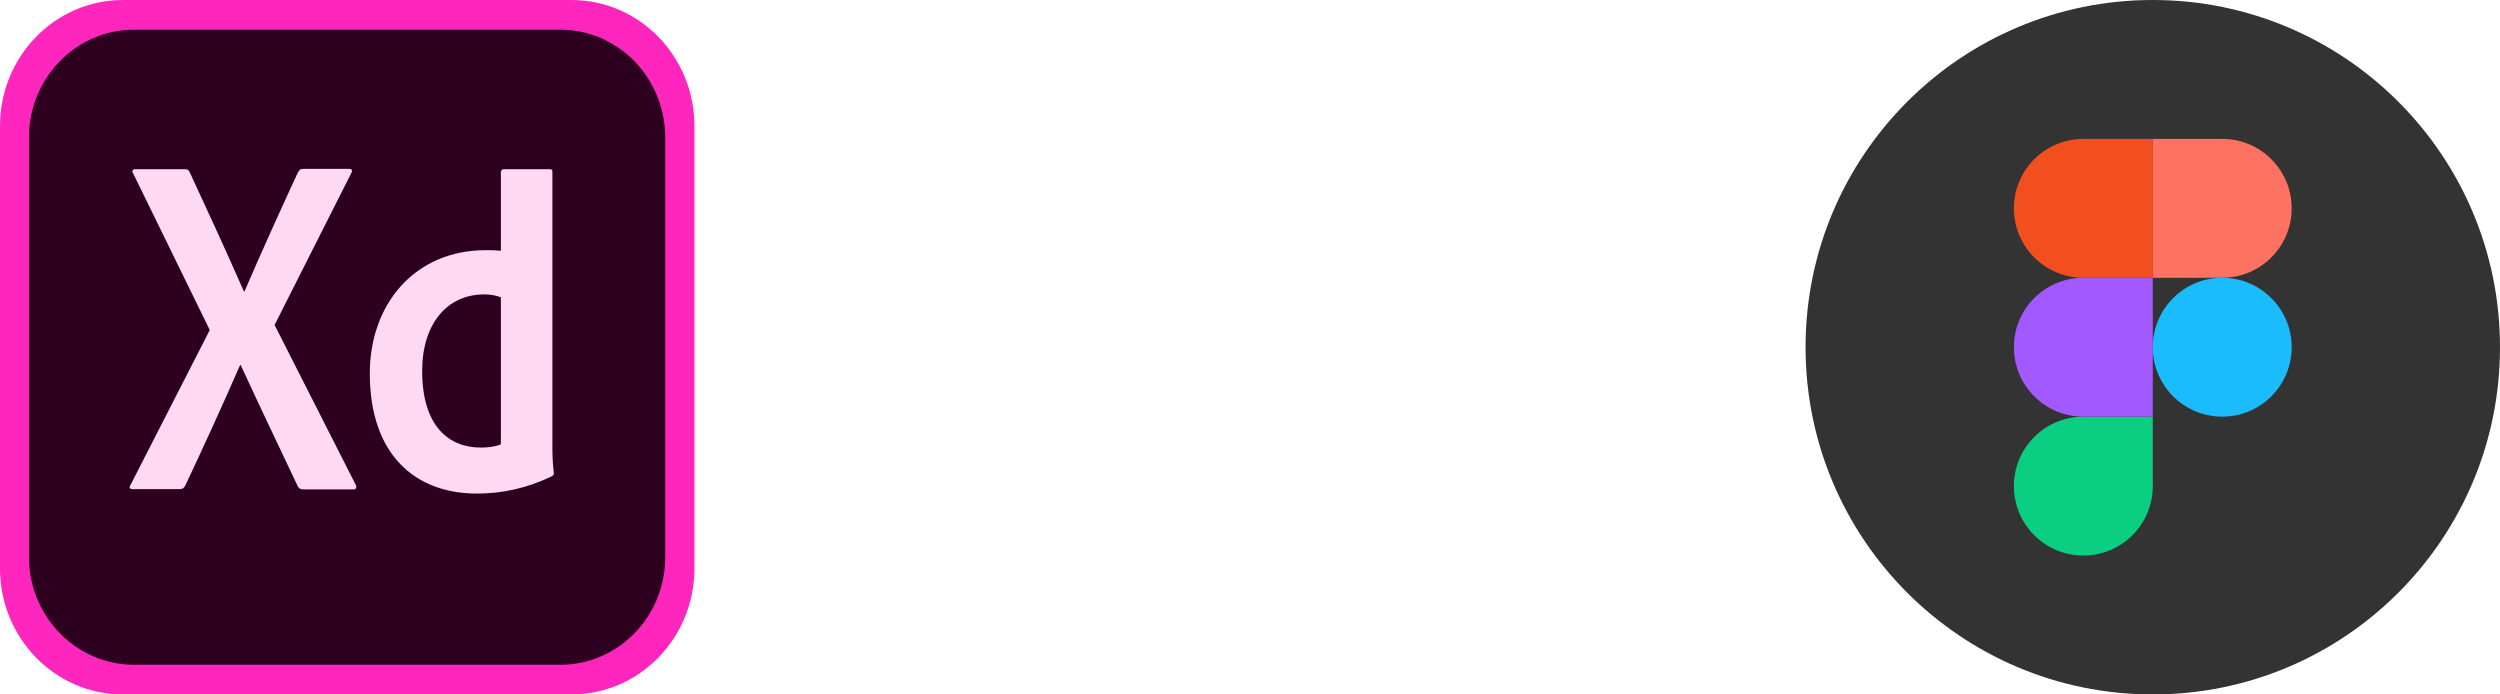 <svg width="144" height="40" viewBox="0 0 144 40" fill="none" xmlns="http://www.w3.org/2000/svg">
<path d="M104 20C104 8.954 112.954 0 124 0C135.046 0 144 8.954 144 20C144 31.046 135.046 40 124 40C112.954 40 104 31.046 104 20Z" fill="#333333"/>
<path d="M120 32C122.209 32 124 30.209 124 28V24H120C117.791 24 116 25.791 116 28C116 30.209 117.791 32 120 32Z" fill="#0ACF83"/>
<path d="M116 20C116 17.791 117.791 16 120 16H124V24H120C117.791 24 116 22.209 116 20Z" fill="#A259FF"/>
<path d="M116 12C116 9.791 117.791 8 120 8H124V16H120C117.791 16 116 14.209 116 12Z" fill="#F24E1E"/>
<path d="M124 8H128C130.209 8 132 9.791 132 12C132 14.209 130.209 16 128 16H124V8Z" fill="#FF7262"/>
<path d="M132 20C132 22.209 130.209 24 128 24C125.791 24 124 22.209 124 20C124 17.791 125.791 16 128 16C130.209 16 132 17.791 132 20Z" fill="#1ABCFE"/>
<path d="M32.917 40H7.083C3.166 40 0 36.752 0 32.735V7.265C0 3.248 3.166 0 7.083 0H32.917C36.834 0 40 3.248 40 7.265V32.735C40 36.752 36.834 40 32.917 40Z" fill="#FF26BE"/>
<path d="M32.283 38.29H7.717C4.384 38.29 1.667 35.504 1.667 32.085V7.915C1.667 4.496 4.384 1.71 7.717 1.71H32.267C35.618 1.71 38.317 4.496 38.317 7.915V32.069C38.333 35.504 35.616 38.29 32.283 38.29Z" fill="#2E001F"/>
<path d="M15.816 18.718L20.483 27.914C20.566 28.05 20.517 28.188 20.382 28.188H17.482C17.298 28.188 17.214 28.137 17.131 27.966C16.064 25.71 14.981 23.454 13.864 21.026H13.83C12.83 23.317 11.73 25.728 10.664 27.984C10.581 28.121 10.498 28.173 10.363 28.173H7.616C7.45 28.173 7.432 28.037 7.517 27.934L12.083 19.01L7.667 9.984C7.566 9.848 7.667 9.744 7.766 9.744H10.634C10.8 9.744 10.867 9.779 10.933 9.933C11.982 12.19 13.05 14.515 14.05 16.788H14.083C15.05 14.531 16.117 12.19 17.15 9.95C17.234 9.813 17.283 9.728 17.451 9.728H20.134C20.267 9.728 20.318 9.831 20.235 9.968L15.816 18.718ZM21.301 21.504C21.301 17.521 23.885 14.41 27.984 14.41C28.334 14.41 28.517 14.41 28.851 14.444V9.915C28.851 9.812 28.934 9.744 29.018 9.744H31.651C31.784 9.744 31.818 9.795 31.818 9.881V25.574C31.818 26.035 31.818 26.616 31.901 27.249C31.901 27.353 31.867 27.386 31.768 27.438C30.368 28.122 28.901 28.429 27.501 28.429C23.883 28.444 21.299 26.155 21.301 21.504ZM28.85 17.129C28.616 17.026 28.283 16.958 27.883 16.958C25.782 16.958 24.317 18.616 24.317 21.369C24.317 24.515 25.818 25.78 27.701 25.78C28.101 25.78 28.534 25.73 28.851 25.592V17.129H28.85Z" fill="#FFD9F2"/>
</svg>

